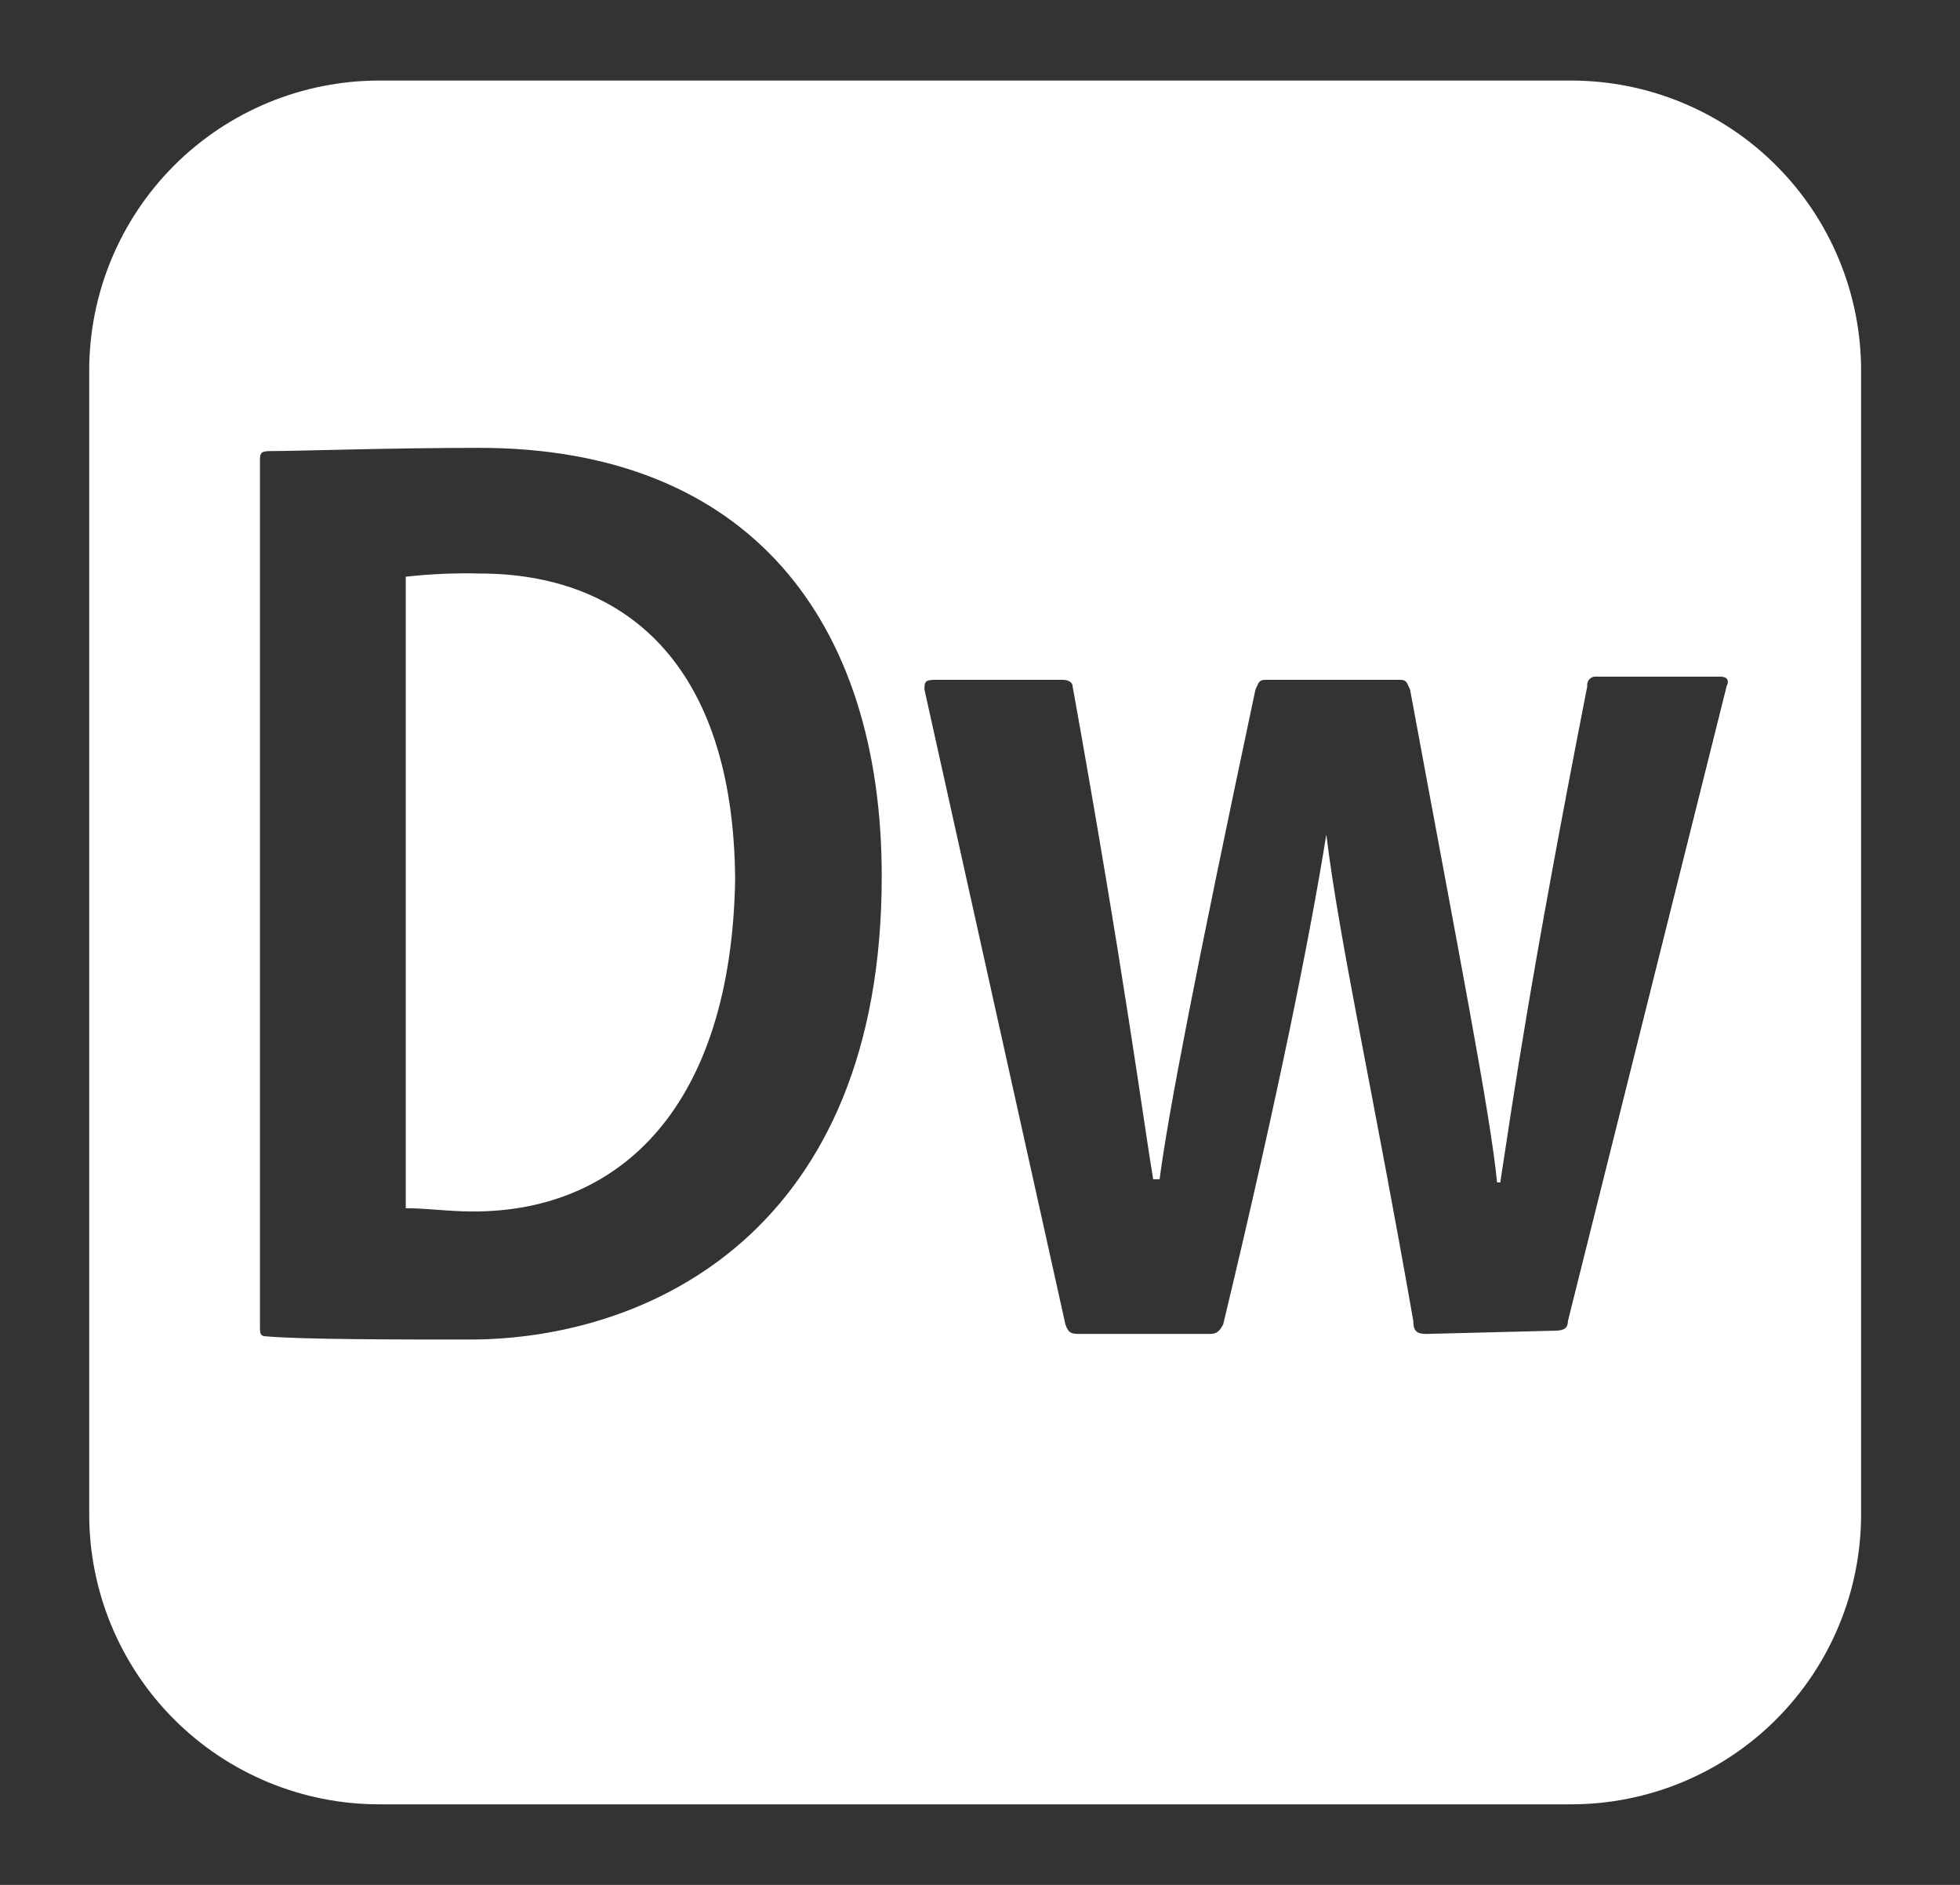 <svg width="52" height="50" viewBox="0 0 52 50" fill="none" xmlns="http://www.w3.org/2000/svg">
<rect x="0" y="0" width="52" height="50" fill="#333333" stroke="none"/>
<path d="M12.731 15.214C12.074 15.197 11.417 15.225 10.765 15.299V32.051C11.363 32.051 11.876 32.137 12.56 32.137C16.491 32.137 19.397 29.316 19.504 23.333C19.462 17.521 16.491 15.214 12.731 15.214Z" fill="white"/>
<path d="M41.684 2.137H10.06C8.02 2.137 6.063 2.947 4.62 4.39C3.178 5.832 2.367 7.789 2.367 9.829V40.171C2.367 42.211 3.178 44.168 4.62 45.61C6.063 47.053 8.02 47.863 10.06 47.863H41.684C42.694 47.863 43.694 47.664 44.627 47.278C45.561 46.891 46.409 46.325 47.123 45.61C47.837 44.896 48.404 44.048 48.79 43.115C49.177 42.181 49.376 41.181 49.376 40.171V9.829C49.376 8.819 49.177 7.819 48.79 6.885C48.404 5.952 47.837 5.104 47.123 4.39C46.409 3.675 45.561 3.109 44.627 2.722C43.694 2.336 42.694 2.137 41.684 2.137ZM12.453 35.534C10.658 35.534 8.008 35.534 7.068 35.449C6.897 35.449 6.897 35.363 6.897 35.192V12.222C6.897 12.051 6.897 11.966 7.154 11.966C7.923 11.966 10.316 11.88 12.709 11.88C19.889 11.88 23.393 16.496 23.393 23.248C23.393 32.65 17.239 35.534 12.453 35.534ZM45.808 18.205L41.598 35.043C41.598 35.214 41.513 35.299 41.256 35.299L37.837 35.385C37.581 35.385 37.496 35.299 37.496 35.043C36.47 29.167 35.53 24.957 35.188 22.137C34.761 24.808 33.906 29.081 32.453 35.128C32.367 35.299 32.282 35.385 32.111 35.385H28.692C28.436 35.385 28.35 35.385 28.265 35.128L24.526 18.291C24.526 18.12 24.526 18.034 24.782 18.034H28.201C28.372 18.034 28.457 18.12 28.457 18.205C29.825 25.812 30.337 29.744 30.594 31.282H30.765C31 29.487 31.748 25.641 33.308 18.291C33.393 18.12 33.393 18.034 33.564 18.034H37.154C37.325 18.034 37.325 18.12 37.41 18.291C38.692 25.235 39.547 29.573 39.718 31.367H39.803C40.145 29.145 40.572 26.068 42.111 18.205C42.106 18.176 42.108 18.146 42.115 18.118C42.121 18.089 42.134 18.062 42.151 18.038C42.169 18.014 42.191 17.994 42.216 17.979C42.241 17.963 42.269 17.953 42.298 17.949H45.637C45.808 17.949 45.893 18.034 45.808 18.205Z" fill="white"/>
</svg>
